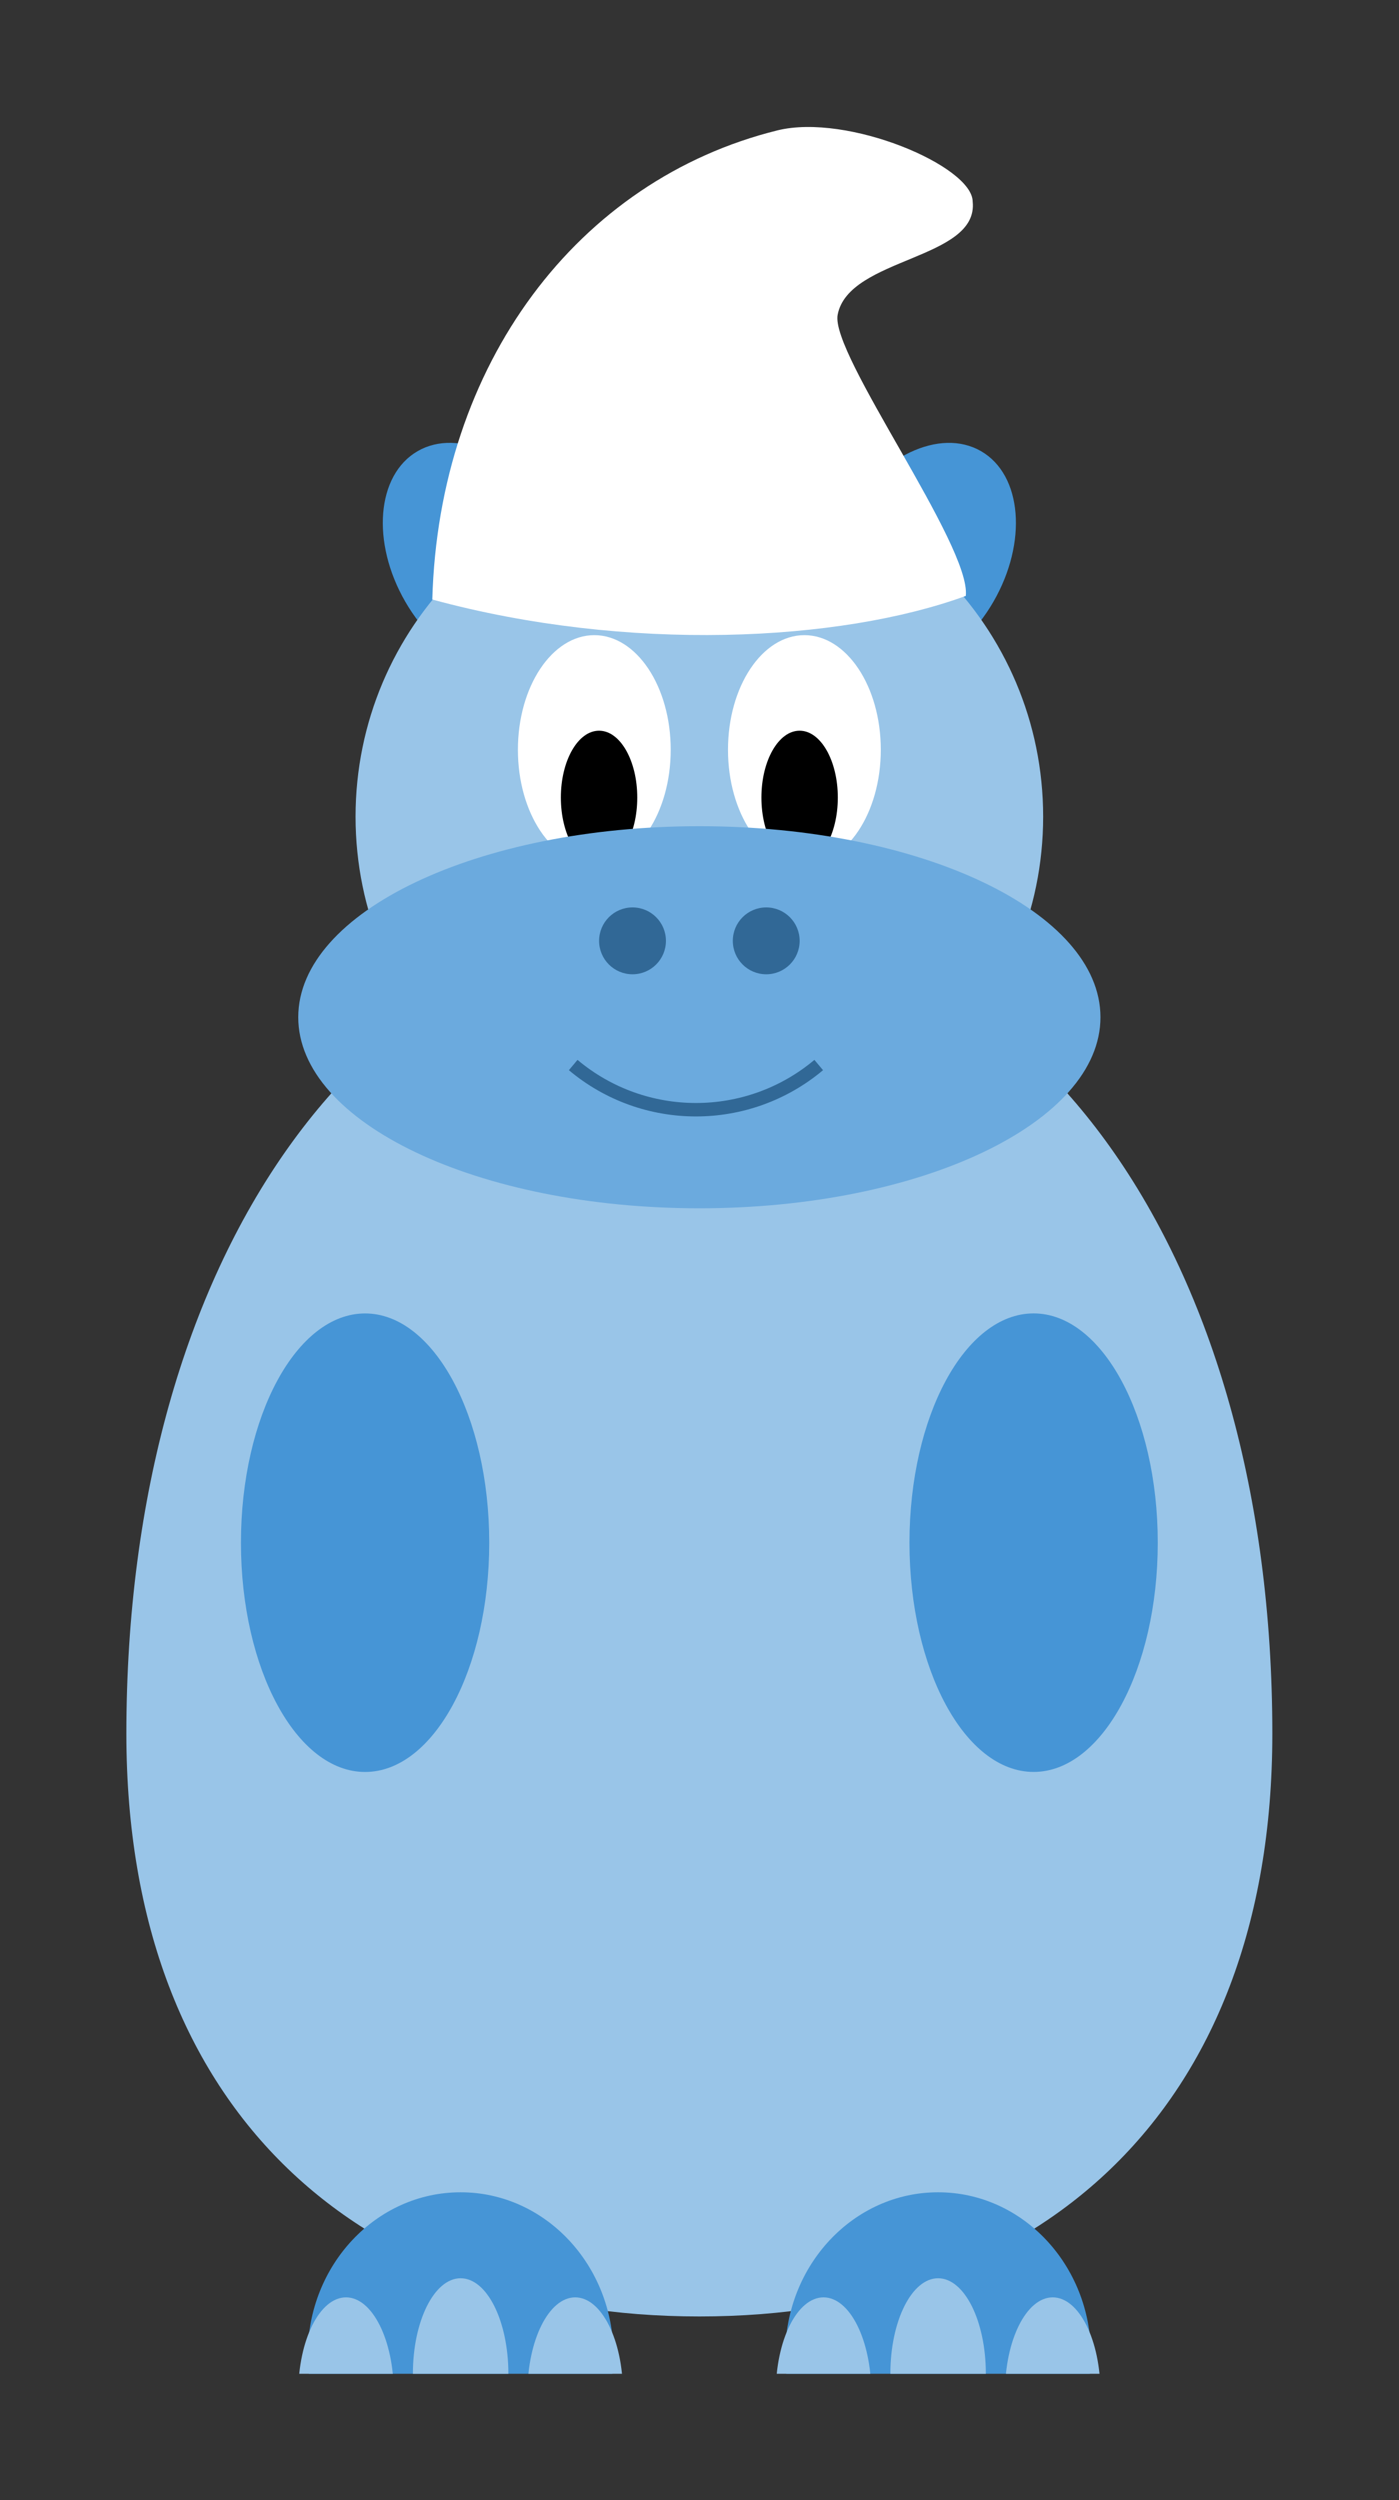 <?xml version="1.0" encoding="UTF-8" standalone="no"?>
<svg
   xmlns:dc="http://purl.org/dc/elements/1.1/"
   xmlns:cc="http://creativecommons.org/ns#"
   xmlns:rdf="http://www.w3.org/1999/02/22-rdf-syntax-ns#"
   xmlns:svg="http://www.w3.org/2000/svg"
   xmlns="http://www.w3.org/2000/svg"
   version="1.1"
   id="svg833"
   xml:space="preserve"
   width="55.355"
   height="98.893"
   viewBox="0 0 55.355 98.893"><rect x="0" y="0" width="55.355" height="98.893" fill="#333333" stroke="none"/><defs
     id="defs837"><clipPath
       clipPathUnits="userSpaceOnUse"
       id="clipPath913"><path
         d="M -14.173,11.339 V 3.685 h 28.347 v 7.653 z"
         id="path911" /></clipPath></defs><g
     id="g841"
     transform="matrix(1.333,0,0,-1.333,4.055,95.027)"><g
       id="g849"
       transform="translate(17.717,-2.835)"><g
         id="g851"><path
           d="M 8.729,56.268 C 9.747,58.031 9.582,60.031 8.362,60.735 7.142,61.44 5.328,60.582 4.31,58.82 3.293,57.057 3.457,55.057 4.677,54.352 5.897,53.648 7.711,54.506 8.729,56.268 Z"
           style="fill:#4695d6;fill-opacity:1;fill-rule:nonzero;stroke:none"
           id="path853" /></g><g
         id="g855"><path
           d="m -4.31,58.82 c -1.018,1.763 -2.832,2.62 -4.052,1.916 -1.22,-0.704 -1.384,-2.704 -0.367,-4.467 1.018,-1.763 2.832,-2.62 4.052,-1.916 1.22,0.704 1.384,2.704 0.367,4.467 z"
           style="fill:#4695d6;fill-opacity:1;fill-rule:nonzero;stroke:none"
           id="path857" /></g><g
         id="g859"><path
           d="M 17.008,22.678 C 17.008,11.339 9.922,5.386 0,5.386 c -9.922,0 -17.008,5.953 -17.008,17.292 0,14.173 7.087,24.095 17.008,24.095 9.922,0 17.008,-9.921 17.008,-24.095 z"
           style="fill:#99c5e8;fill-opacity:1;fill-rule:nonzero;stroke:none"
           id="path861" /></g><g
         id="g863"><path
           d="m 9.922,35.15 c -2.035,0 -3.685,-3.046 -3.685,-6.803 0,-3.757 1.65,-6.803 3.685,-6.803 2.035,0 3.685,3.046 3.685,6.803 0,3.757 -1.65,6.803 -3.685,6.803 z"
           style="fill:#4695d6;fill-opacity:1;fill-rule:nonzero;stroke:none"
           id="path865" /></g><g
         id="g867"><path
           d="m -9.922,21.543 c 2.035,0 3.685,3.046 3.685,6.803 0,3.757 -1.65,6.803 -3.685,6.803 -2.035,0 -3.685,-3.046 -3.685,-6.803 0,-3.757 1.65,-6.803 3.685,-6.803 z"
           style="fill:#4695d6;fill-opacity:1;fill-rule:nonzero;stroke:none"
           id="path869" /></g><g
         id="g871"><path
           d="m 10.205,49.89 c 0,5.636 -4.569,10.205 -10.205,10.205 -5.636,0 -10.205,-4.569 -10.205,-10.205 0,-5.636 4.569,-10.205 10.205,-10.205 5.636,0 10.205,4.569 10.205,10.205 z"
           style="fill:#99c5e8;fill-opacity:1;fill-rule:nonzero;stroke:none"
           id="path873" /></g><g
         id="g875"><path
           d="m -0.85,51.875 c 0,1.879 -1.015,3.401 -2.268,3.401 -1.252,0 -2.268,-1.523 -2.268,-3.401 0,-1.879 1.015,-3.401 2.268,-3.401 1.252,0 2.268,1.523 2.268,3.401 z"
           style="fill:#ffffff;fill-opacity:1;fill-rule:nonzero;stroke:none"
           id="path877" /></g><g
         id="g879"><path
           d="m 5.386,51.875 c 0,1.879 -1.015,3.401 -2.268,3.401 -1.252,0 -2.268,-1.523 -2.268,-3.401 0,-1.879 1.015,-3.401 2.268,-3.401 1.252,0 2.268,1.523 2.268,3.401 z"
           style="fill:#ffffff;fill-opacity:1;fill-rule:nonzero;stroke:none"
           id="path881" /></g><g
         id="g883"><path
           d="m -1.843,50.457 c 0,1.096 -0.508,1.984 -1.134,1.984 -0.626,0 -1.134,-0.888 -1.134,-1.984 0,-1.096 0.508,-1.984 1.134,-1.984 0.626,0 1.134,0.888 1.134,1.984 z"
           style="fill:#000000;fill-opacity:1;fill-rule:nonzero;stroke:none"
           id="path885" /></g><g
         id="g887"><path
           d="m 4.11,50.457 c 0,1.096 -0.508,1.984 -1.134,1.984 -0.626,0 -1.134,-0.888 -1.134,-1.984 0,-1.096 0.508,-1.984 1.134,-1.984 0.626,0 1.134,0.888 1.134,1.984 z"
           style="fill:#000000;fill-opacity:1;fill-rule:nonzero;stroke:none"
           id="path889" /></g><g
         id="g891"><path
           d="m 11.906,43.938 c 0,3.131 -5.33,5.669 -11.906,5.669 -6.575,0 -11.906,-2.538 -11.906,-5.669 0,-3.131 5.33,-5.669 11.906,-5.669 6.575,0 11.906,2.538 11.906,5.669 z"
           style="fill:#6baade;fill-opacity:1;fill-rule:nonzero;stroke:none"
           id="path893" /></g><g
         id="g895"><path
           d="m -0.992,46.205 c 0,0.548 -0.444,0.992 -0.992,0.992 -0.548,0 -0.992,-0.444 -0.992,-0.992 0,-0.548 0.444,-0.992 0.992,-0.992 0.548,0 0.992,0.444 0.992,0.992 z"
           style="fill:#316896;fill-opacity:1;fill-rule:nonzero;stroke:none"
           id="path897" /></g><g
         id="g899"><path
           d="m 2.977,46.205 c 0,0.548 -0.444,0.992 -0.992,0.992 -0.548,0 -0.992,-0.444 -0.992,-0.992 0,-0.548 0.444,-0.992 0.992,-0.992 0.548,0 0.992,0.444 0.992,0.992 z"
           style="fill:#316896;fill-opacity:1;fill-rule:nonzero;stroke:none"
           id="path901" /></g><g
         id="g903"><path
           d="m 3.543,42.52 c -2.107,-1.768 -5.181,-1.768 -7.288,0"
           style="fill:none;stroke:#316896;stroke-width:0.399;stroke-linecap:butt;stroke-linejoin:miter;stroke-miterlimit:10;stroke-dasharray:none;stroke-opacity:1"
           id="path905" /></g><g
         id="g907"><g
           id="g909"
           clip-path="url(#clipPath913)"><g
             id="g915"><path
               d="m -2.551,4.252 c 0,2.661 -2.031,4.819 -4.536,4.819 -2.505,0 -4.536,-2.157 -4.536,-4.819 0,-2.661 2.031,-4.819 4.536,-4.819 2.505,0 4.536,2.157 4.536,4.819 z"
               style="fill:#4695d6;fill-opacity:1;fill-rule:nonzero;stroke:none"
               id="path917" /></g><g
             id="g919"><path
               d="m 11.622,4.252 c 0,2.661 -2.031,4.819 -4.536,4.819 -2.505,0 -4.536,-2.157 -4.536,-4.819 0,-2.661 2.031,-4.819 4.536,-4.819 2.505,0 4.536,2.157 4.536,4.819 z"
               style="fill:#4695d6;fill-opacity:1;fill-rule:nonzero;stroke:none"
               id="path921" /></g><g
             id="g923"><path
               d="m 8.504,3.685 c 0,1.566 -0.635,2.835 -1.417,2.835 -0.783,0 -1.417,-1.269 -1.417,-2.835 0,-1.566 0.635,-2.835 1.417,-2.835 0.783,0 1.417,1.269 1.417,2.835 z"
               style="fill:#99c5e8;fill-opacity:1;fill-rule:nonzero;stroke:none"
               id="path925" /></g><g
             id="g927"><path
               d="m 5.103,3.118 c 0,1.566 -0.635,2.835 -1.417,2.835 -0.783,0 -1.417,-1.269 -1.417,-2.835 0,-1.566 0.635,-2.835 1.417,-2.835 0.783,0 1.417,1.269 1.417,2.835 z"
               style="fill:#99c5e8;fill-opacity:1;fill-rule:nonzero;stroke:none"
               id="path929" /></g><g
             id="g931"><path
               d="m 11.906,3.118 c 0,1.566 -0.635,2.835 -1.417,2.835 -0.783,0 -1.417,-1.269 -1.417,-2.835 0,-1.566 0.635,-2.835 1.417,-2.835 0.783,0 1.417,1.269 1.417,2.835 z"
               style="fill:#99c5e8;fill-opacity:1;fill-rule:nonzero;stroke:none"
               id="path933" /></g><g
             id="g935"><path
               d="m -5.669,3.685 c 0,1.566 -0.635,2.835 -1.417,2.835 -0.783,0 -1.417,-1.269 -1.417,-2.835 0,-1.566 0.635,-2.835 1.417,-2.835 0.783,0 1.417,1.269 1.417,2.835 z"
               style="fill:#99c5e8;fill-opacity:1;fill-rule:nonzero;stroke:none"
               id="path937" /></g><g
             id="g939"><path
               d="m -2.268,3.118 c 0,1.566 -0.635,2.835 -1.417,2.835 -0.783,0 -1.417,-1.269 -1.417,-2.835 0,-1.566 0.635,-2.835 1.417,-2.835 0.783,0 1.417,1.269 1.417,2.835 z"
               style="fill:#99c5e8;fill-opacity:1;fill-rule:nonzero;stroke:none"
               id="path941" /></g><g
             id="g943"><path
               d="m -9.071,3.118 c 0,1.566 -0.635,2.835 -1.417,2.835 -0.783,0 -1.417,-1.269 -1.417,-2.835 0,-1.566 0.635,-2.835 1.417,-2.835 0.783,0 1.417,1.269 1.417,2.835 z"
               style="fill:#99c5e8;fill-opacity:1;fill-rule:nonzero;stroke:none"
               id="path945" /></g></g></g></g><g
       id="g947"
       transform="translate(17.717,-2.835)" /><path
       style="fill:#ffffff;stroke:none;stroke-width:0.858px;stroke-linecap:butt;stroke-linejoin:miter;stroke-opacity:1"
       d="m 9.79,53.498 c 5.783,-1.572 12.101,-1.26 15.836,0.108 0.162,1.492 -4.028,7.173 -3.804,8.342 0.326,1.712 4.189,1.625 4.008,3.358 -0.006,1.054 -3.71,2.629 -5.796,2.113 C 14.114,65.954 9.982,60.49 9.79,53.498 Z"
       id="path1003" /></g></svg>
